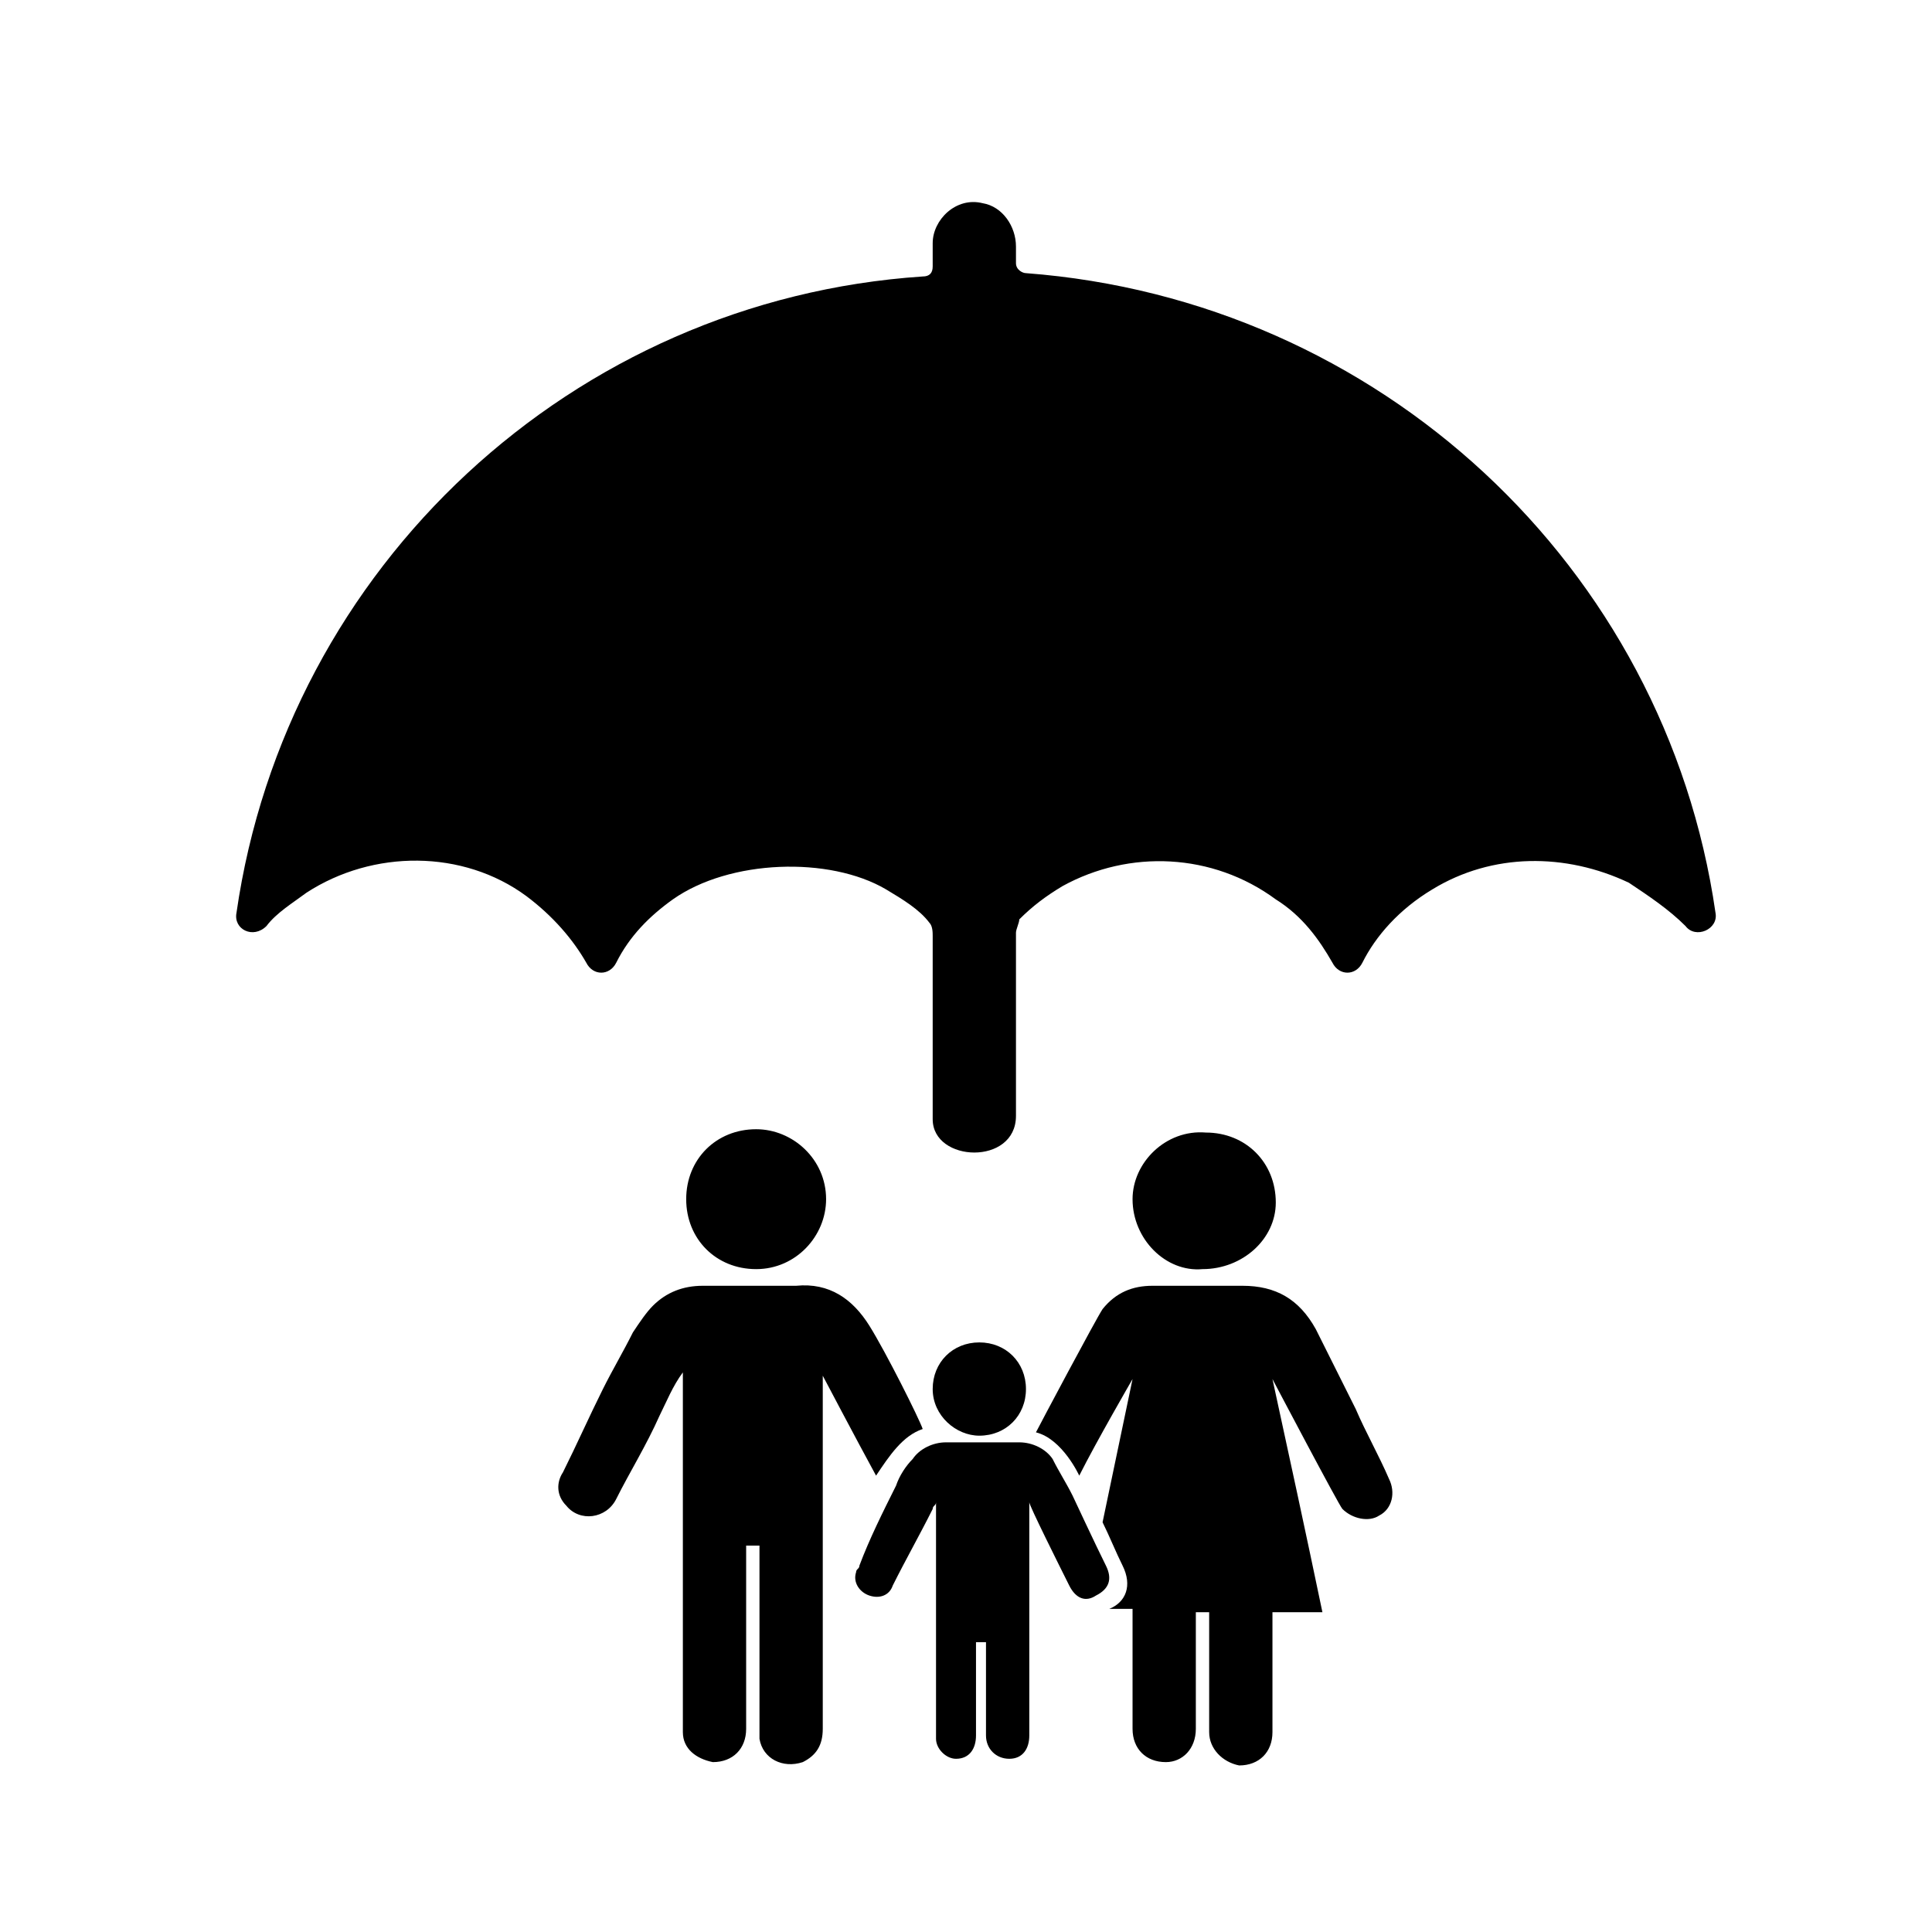 <svg xmlns="http://www.w3.org/2000/svg" viewBox="0 0 58 58"><path d="M26.5 3.4zm25 24C50 17 41.4 9 30.8 8.2c-.1 0-.3-.1-.3-.3v-.5c0-.6-.4-1.2-1-1.3-.8-.2-1.5.5-1.5 1.2V8c0 .2-.1.3-.3.3C17.2 9 8.6 17 7.1 27.4c-.1.5.5.8.9.4.3-.4.8-.7 1.2-1 2-1.3 4.7-1.3 6.6.1.8.6 1.4 1.3 1.8 2 .2.4.7.4.9 0 .4-.8 1-1.4 1.7-1.9 1.7-1.2 4.7-1.3 6.4-.3.5.3 1 .6 1.3 1 .1.1.1.3.1.4v5.5c0 1.3 2.5 1.4 2.5-.1V28c0-.1.1-.3.1-.4.4-.4.8-.7 1.3-1 2-1.1 4.5-1 6.4.4.8.5 1.3 1.2 1.7 1.9.2.4.7.4.9 0 .4-.8 1.1-1.6 2.1-2.2 1.8-1.1 4-1.1 5.9-.2.6.4 1.2.8 1.7 1.3.3.4 1 .1.9-.4zM27.7 42.9c-.1-.3-1.1-2.3-1.6-3.1s-1.2-1.3-2.2-1.2h-2.8c-.6 0-1.1.2-1.5.6-.2.2-.4.5-.6.8-.3.6-.6 1.1-.9 1.7-.4.8-.8 1.7-1.2 2.5-.2.3-.2.7.1 1 .4.5 1.2.4 1.5-.2.4-.8.9-1.6 1.3-2.5.2-.4.4-.9.7-1.3V52c0 .5.4.8.9.9.6 0 1-.4 1-1v-5.5h.4v5.8c.1.6.7.9 1.3.7.4-.2.6-.5.6-1V41.3s1 1.9 1.6 3c.4-.6.8-1.2 1.4-1.4z"/><path d="M33.2 47c-.3-.6-1-2.1-1-2.1-.2-.4-.4-.7-.6-1.1-.2-.3-.6-.5-1-.5h-2.2c-.4 0-.8.2-1 .5-.2.2-.4.5-.5.8-.4.8-.8 1.6-1.1 2.4 0 .1-.1.1-.1.2-.1.3.1.6.4.7.3.1.6 0 .7-.3.4-.8.8-1.5 1.2-2.3 0-.1.1-.1.1-.2v7.1c0 .3.3.6.6.6.4 0 .6-.3.6-.7v-2.8h.3v2.8c0 .4.3.7.7.7.4 0 .6-.3.6-.7v-7c0 .1.9 1.9 1.2 2.5.2.4.5.5.8.3.4-.2.5-.5.3-.9zm2.9-8.9c1.2 0 2.2-.9 2.2-2 0-1.2-.9-2.1-2.1-2.1-1.2-.1-2.2.9-2.2 2 0 1.2 1 2.2 2.1 2.1zm-13.4 0c1.2 0 2.1-1 2.1-2.1 0-1.2-1-2.1-2.1-2.1-1.2 0-2.1.9-2.1 2.1s.9 2.1 2.1 2.1zm6.7 5c.8 0 1.4-.6 1.4-1.4s-.6-1.4-1.4-1.4c-.8 0-1.4.6-1.4 1.4 0 .8.7 1.4 1.4 1.4z"/><path d="M33.1 45.7c.2.4.4.9.6 1.3.3.6.1 1.1-.4 1.3h.7v3.6c0 .6.4 1 1 1 .5 0 .9-.4.9-1v-3.5h.4V52c0 .5.4.9.9 1 .6 0 1-.4 1-1v-3.6h1.5c-.5-2.4-1-4.7-1.5-7 0 0 2 3.8 2.1 3.9.3.3.8.4 1.1.2.4-.2.5-.7.3-1.1-.3-.7-.7-1.4-1-2.1l-1.2-2.4c-.5-.9-1.2-1.3-2.2-1.3h-2.7c-.6 0-1.1.2-1.5.7-.2.3-1.9 3.5-2 3.7.8.2 1.3 1.3 1.3 1.3.5-1 1.6-2.9 1.6-2.9l-.9 4.3"/></svg>